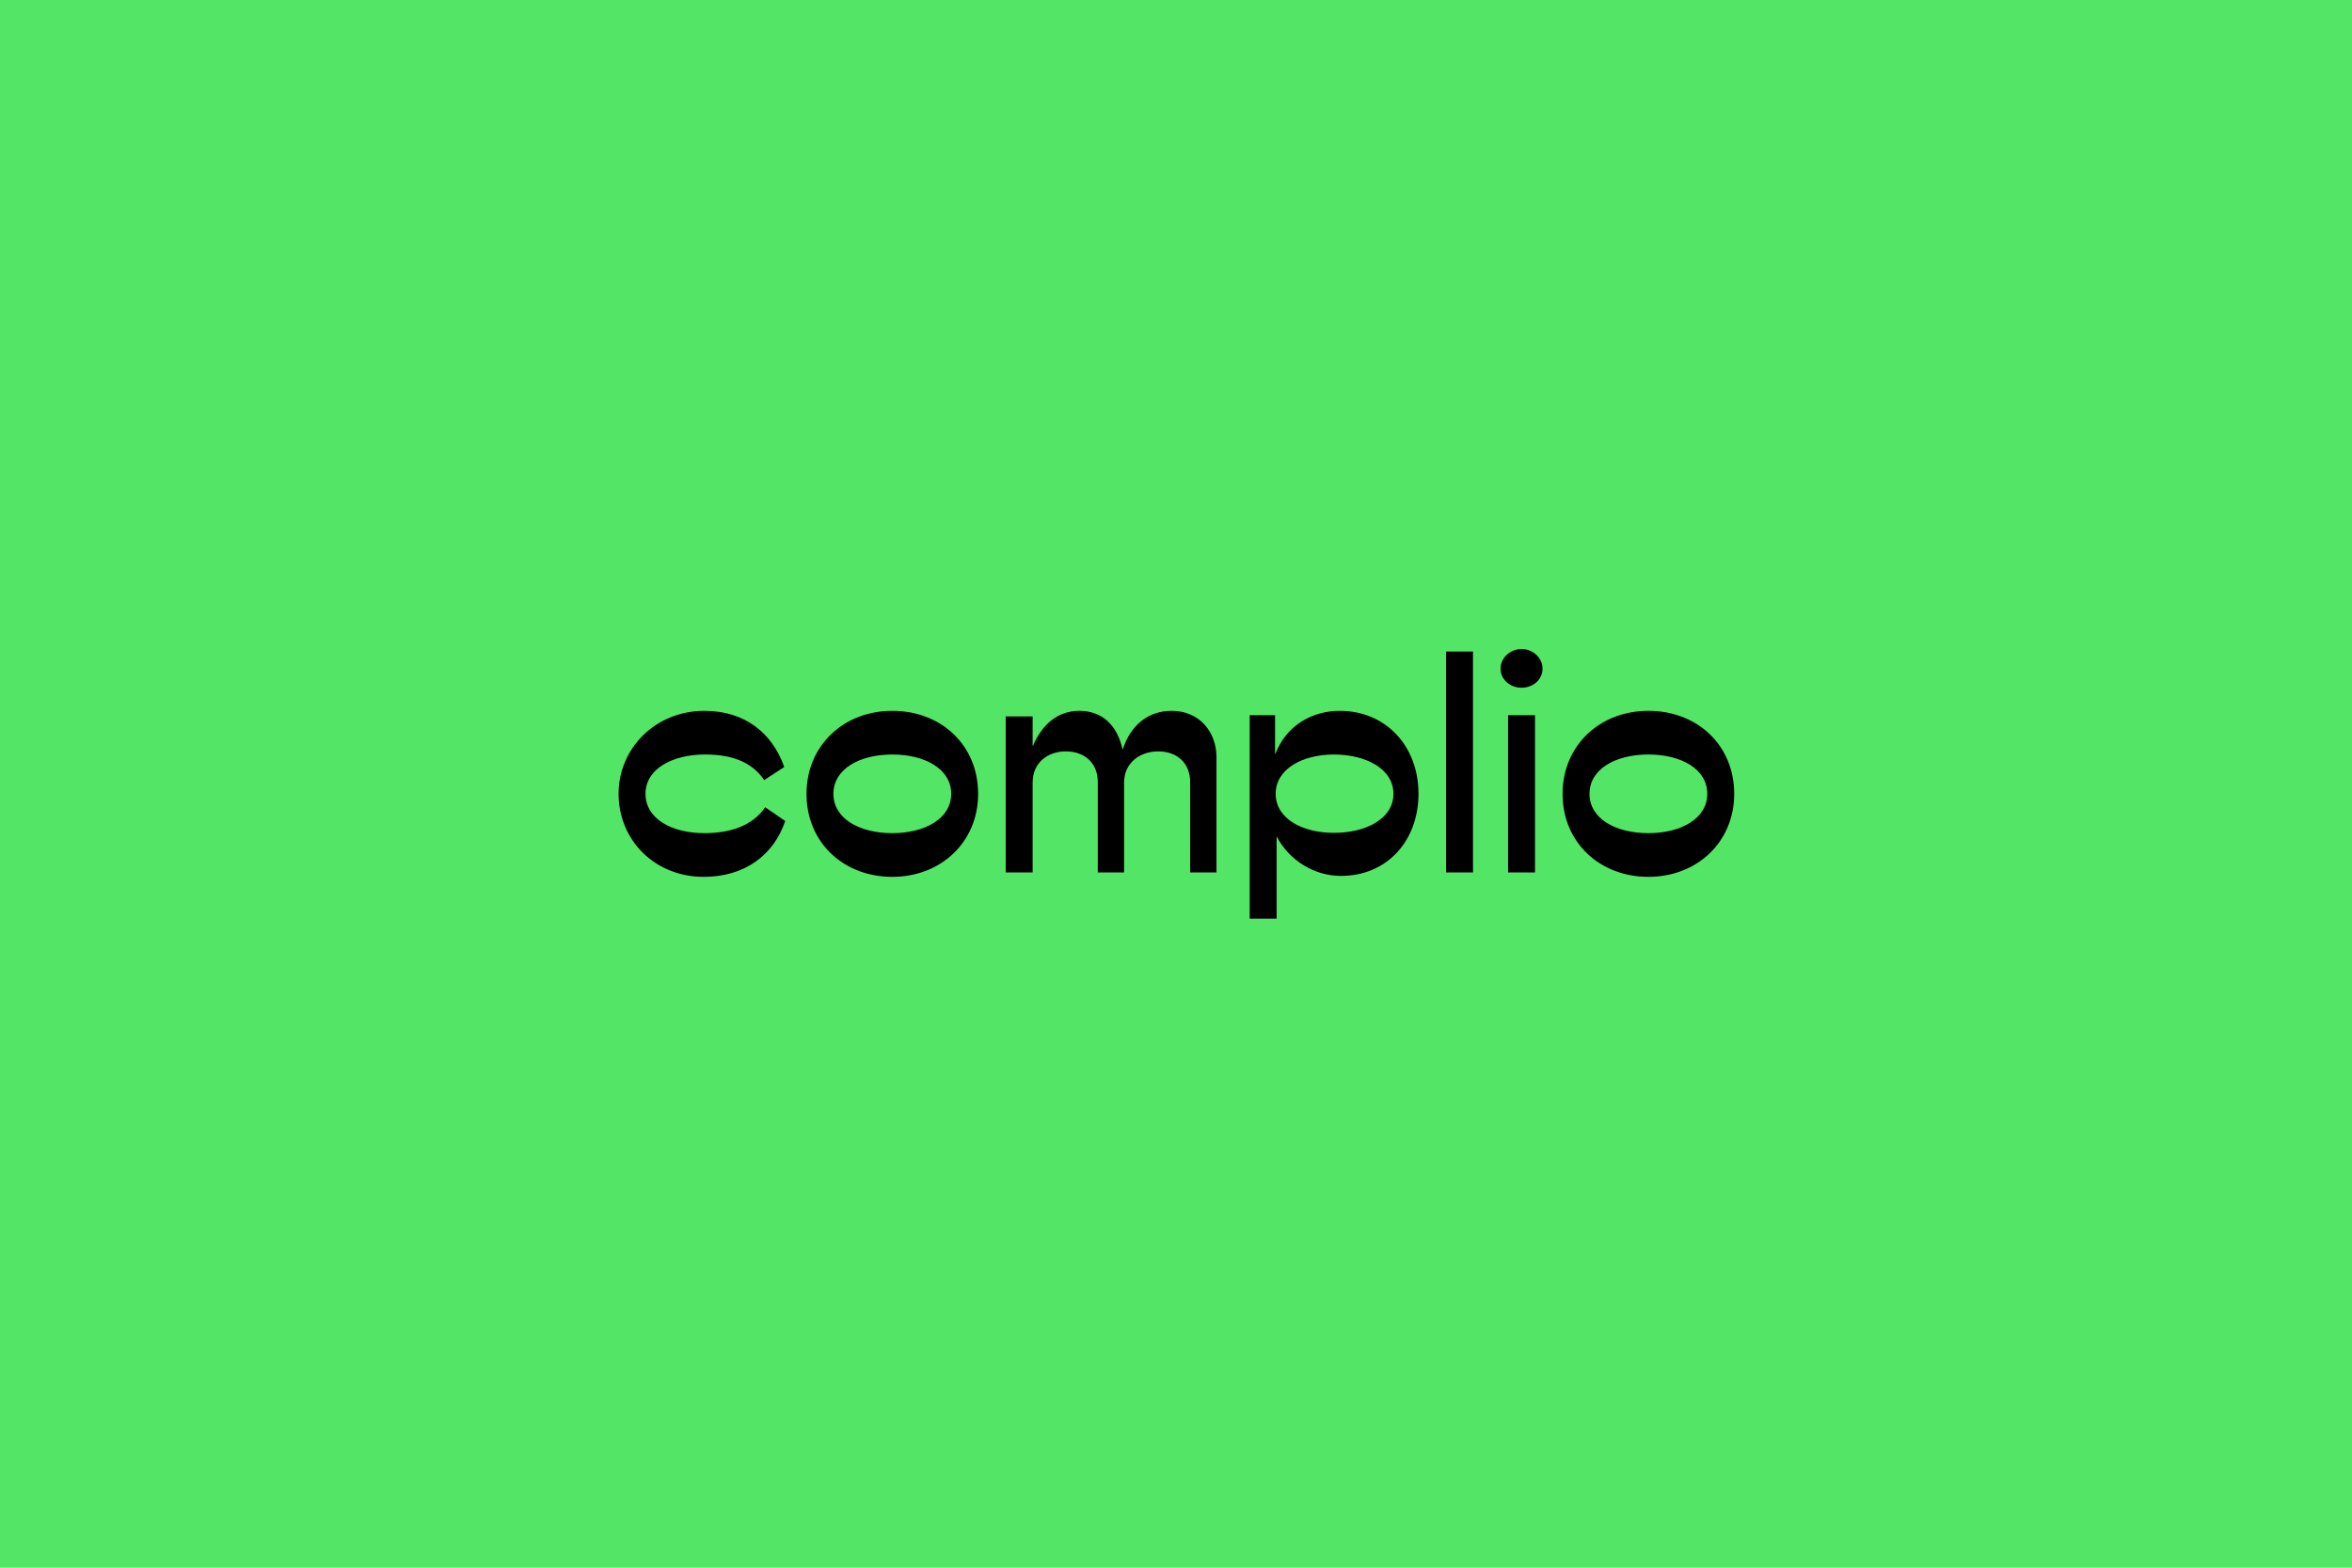 <svg width="3000" height="2000" viewBox="0 0 3000 2000" fill="none" xmlns="http://www.w3.org/2000/svg">
<rect width="3000" height="2000" fill="#53E666"/>
<path d="M2102.54 1062.91C2060.99 1062.91 2027.43 1044.59 2027.43 1012.74C2027.43 980.889 2060.99 962.574 2102.54 962.574C2144.09 962.574 2177.64 980.889 2177.64 1012.74C2177.64 1044.59 2143.69 1062.91 2102.54 1062.91ZM2102.54 1118.65C2164.86 1118.65 2212 1074.06 2212 1012.74C2212 950.63 2164.86 906.833 2102.54 906.833C2040.22 906.833 1993.08 951.426 1993.08 1012.74C1993.08 1074.85 2040.62 1118.65 2102.54 1118.65ZM1844.46 831.185V1113.07H1878.82V831.185H1844.46ZM1777.35 1012.74C1777.35 1044.59 1742.19 1062.51 1701.45 1062.51C1661.5 1062.51 1627.14 1044.59 1627.14 1012.74C1627.14 980.889 1661.5 962.574 1701.45 962.574C1742.19 962.574 1777.35 980.889 1777.35 1012.74ZM1809.31 1012.74C1809.31 951.824 1767.76 906.833 1708.64 906.833C1675.08 906.833 1641.12 924.352 1626.74 961.778H1626.34V912.407H1593.98V1172H1628.34V1067.69H1628.74C1644.72 1097.94 1676.68 1117.45 1710.23 1117.45C1770.16 1117.45 1809.31 1071.67 1809.31 1012.74ZM1282.78 1113.07H1317.13V998.407C1317.13 973.324 1335.91 958.593 1359.48 958.593C1383.05 958.593 1400.23 972.926 1400.23 998.009V1113.07H1433.78V998.407C1433.78 973.324 1453.76 958.593 1477.33 958.593C1500.9 958.593 1518.08 972.926 1518.08 998.009V1113.07H1551.64V966.157C1551.64 933.509 1529.66 906.833 1494.51 906.833C1463.35 906.833 1441.77 926.343 1432.19 955.806H1431.79C1425 925.546 1406.22 906.833 1376.66 906.833C1349.09 906.833 1329.12 924.352 1317.53 951.426H1317.13V914H1282.78V1113.07ZM1138.16 1062.91C1096.61 1062.91 1063.05 1044.59 1063.05 1012.74C1063.05 980.889 1096.61 962.574 1138.16 962.574C1179.71 962.574 1213.26 980.889 1213.26 1012.74C1213.26 1044.59 1179.31 1062.91 1138.16 1062.91ZM1138.16 1118.65C1200.48 1118.65 1247.62 1074.06 1247.62 1012.74C1247.62 950.63 1200.48 906.833 1138.16 906.833C1075.84 906.833 1028.7 951.426 1028.7 1012.74C1028.7 1074.85 1075.84 1118.65 1138.16 1118.65ZM789 1012.74C789 1071.67 834.942 1118.65 897.663 1118.65C950.396 1118.65 987.149 1090.38 1001.53 1047.38L975.964 1029.86C959.584 1054.15 930.022 1062.91 898.462 1062.91C856.914 1062.91 823.357 1044.59 823.357 1012.74C823.357 980.889 857.713 962.574 899.261 962.574C930.821 962.574 957.986 970.537 974.765 995.222L1000.33 978.5C985.152 935.5 950.396 906.833 898.462 906.833C836.14 906.833 789 954.611 789 1012.74ZM1940.74 877.37C1955.52 877.37 1967.51 867.019 1967.51 853.083C1967.51 839.148 1955.12 828 1940.74 828C1926.36 828 1913.98 839.148 1913.98 853.083C1913.98 867.019 1926.36 877.37 1940.74 877.37ZM1923.56 912.407V1113.07H1957.92V912.407H1923.56Z" fill="black"/>
</svg>
